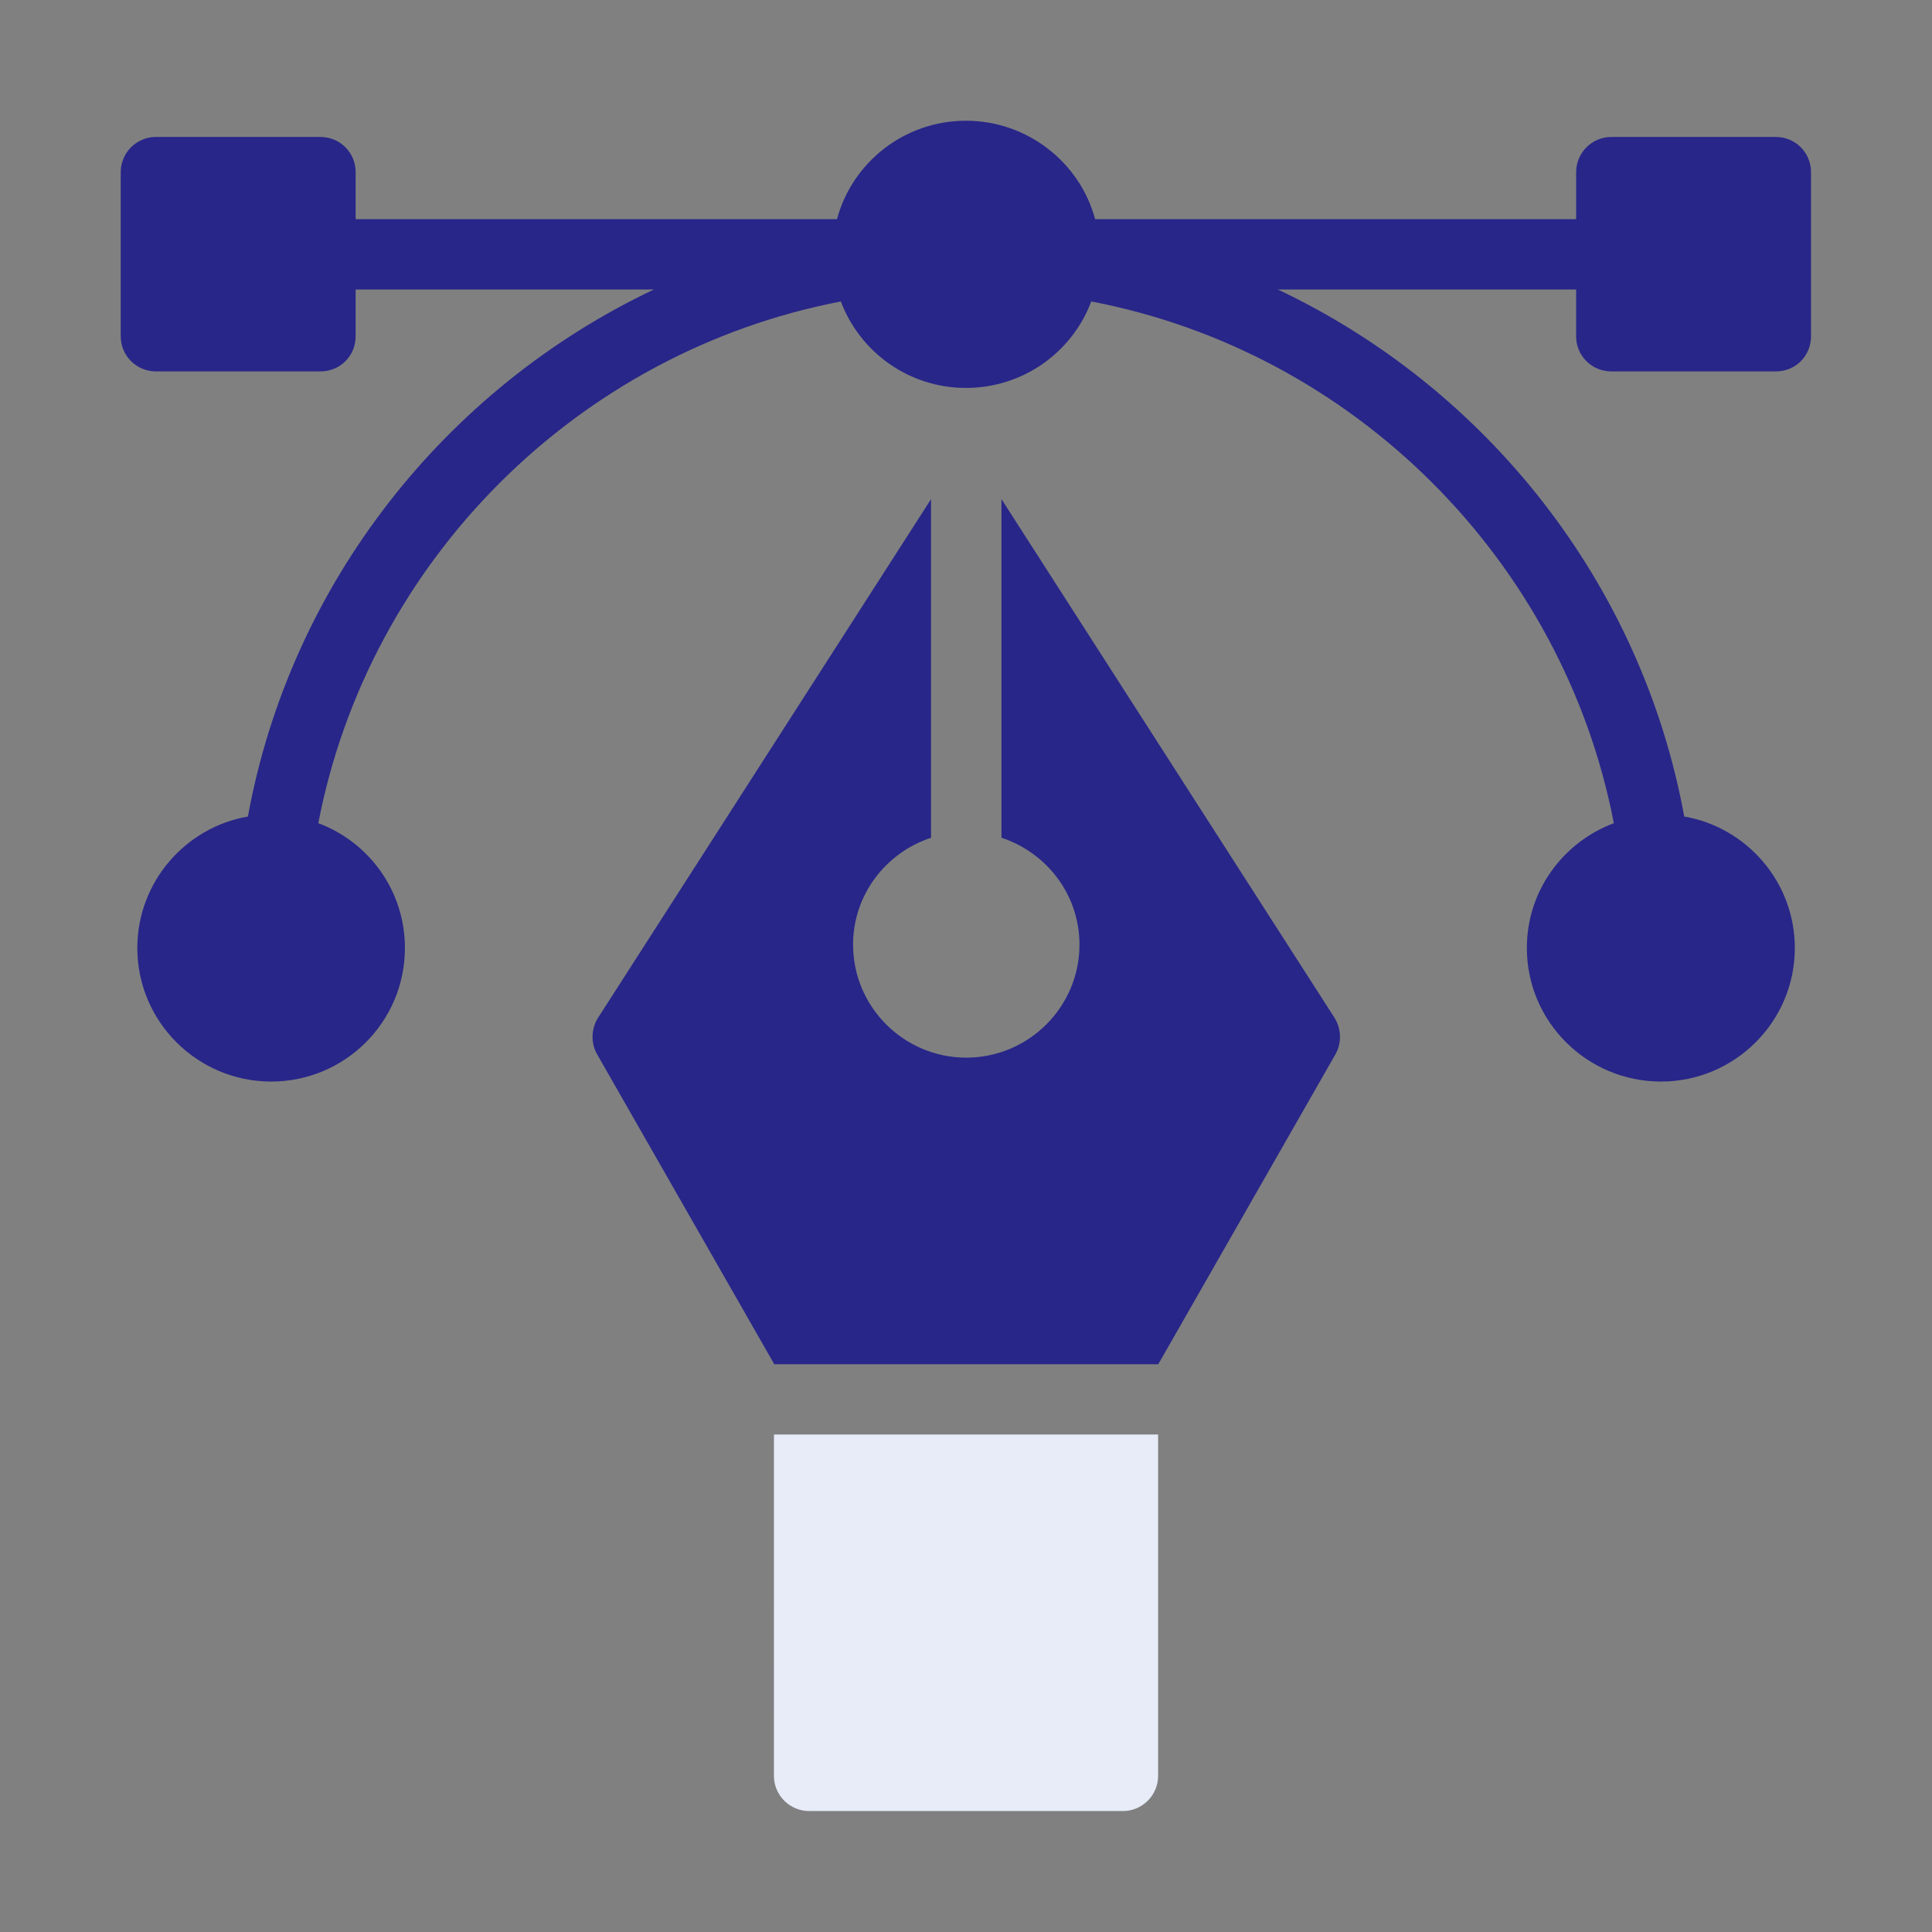<svg width="53" height="53" viewBox="0 0 53 53" fill="none" xmlns="http://www.w3.org/2000/svg">
<rect x="0" y="0" width="53" height="53" fill="#808080" stroke="none"/>
<path d="M4.279 10.189H8.79C9.331 10.189 9.756 9.765 9.756 9.225V7.942H17.938C12.22 10.652 7.969 16.005 6.801 22.399C5.081 22.698 3.767 24.202 3.767 26.006C3.767 28.031 5.419 29.67 7.438 29.67C9.466 29.67 11.108 28.031 11.108 26.006C11.108 24.434 10.123 23.103 8.732 22.582C10.123 15.368 15.851 9.658 23.067 8.27C23.589 9.659 24.932 10.642 26.497 10.642C28.072 10.642 29.415 9.659 29.936 8.27C37.152 9.649 42.881 15.377 44.272 22.582C42.881 23.103 41.886 24.434 41.886 26.006C41.886 28.031 43.538 29.67 45.566 29.67C47.585 29.67 49.237 28.031 49.237 26.006C49.237 24.202 47.923 22.698 46.203 22.399C45.034 16.005 40.784 10.652 35.055 7.942H43.237V9.225C43.237 9.765 43.672 10.189 44.203 10.189H48.715C49.256 10.189 49.681 9.765 49.681 9.225V4.721C49.681 4.19 49.256 3.757 48.715 3.757H44.204C43.673 3.757 43.238 4.19 43.238 4.721V6.013L30.042 6.013C29.627 4.46 28.187 3.312 26.497 3.312C24.806 3.312 23.376 4.46 22.961 6.013H9.756V4.721C9.756 4.19 9.331 3.757 8.79 3.757L4.278 3.756C3.747 3.756 3.312 4.19 3.312 4.72V9.224C3.312 9.765 3.748 10.189 4.279 10.189Z" fill="#282689"/>
<path d="M16.379 28.92L21.241 37.425H31.774L36.636 28.92C36.81 28.611 36.8 28.225 36.607 27.917L27.473 13.692V22.981C28.711 23.39 29.613 24.542 29.613 25.914C29.613 27.623 28.219 29.014 26.507 29.014C24.795 29.014 23.402 27.623 23.402 25.914C23.402 24.542 24.304 23.39 25.541 22.981V13.693L16.409 27.916C16.215 28.224 16.205 28.611 16.379 28.92Z" fill="#282689"/>
<path d="M21.231 48.718C21.231 49.248 21.666 49.682 22.197 49.682H30.804C31.336 49.682 31.77 49.248 31.77 48.718V39.353H21.232L21.231 48.718Z" fill="#E7ECF8"/>
</svg>
